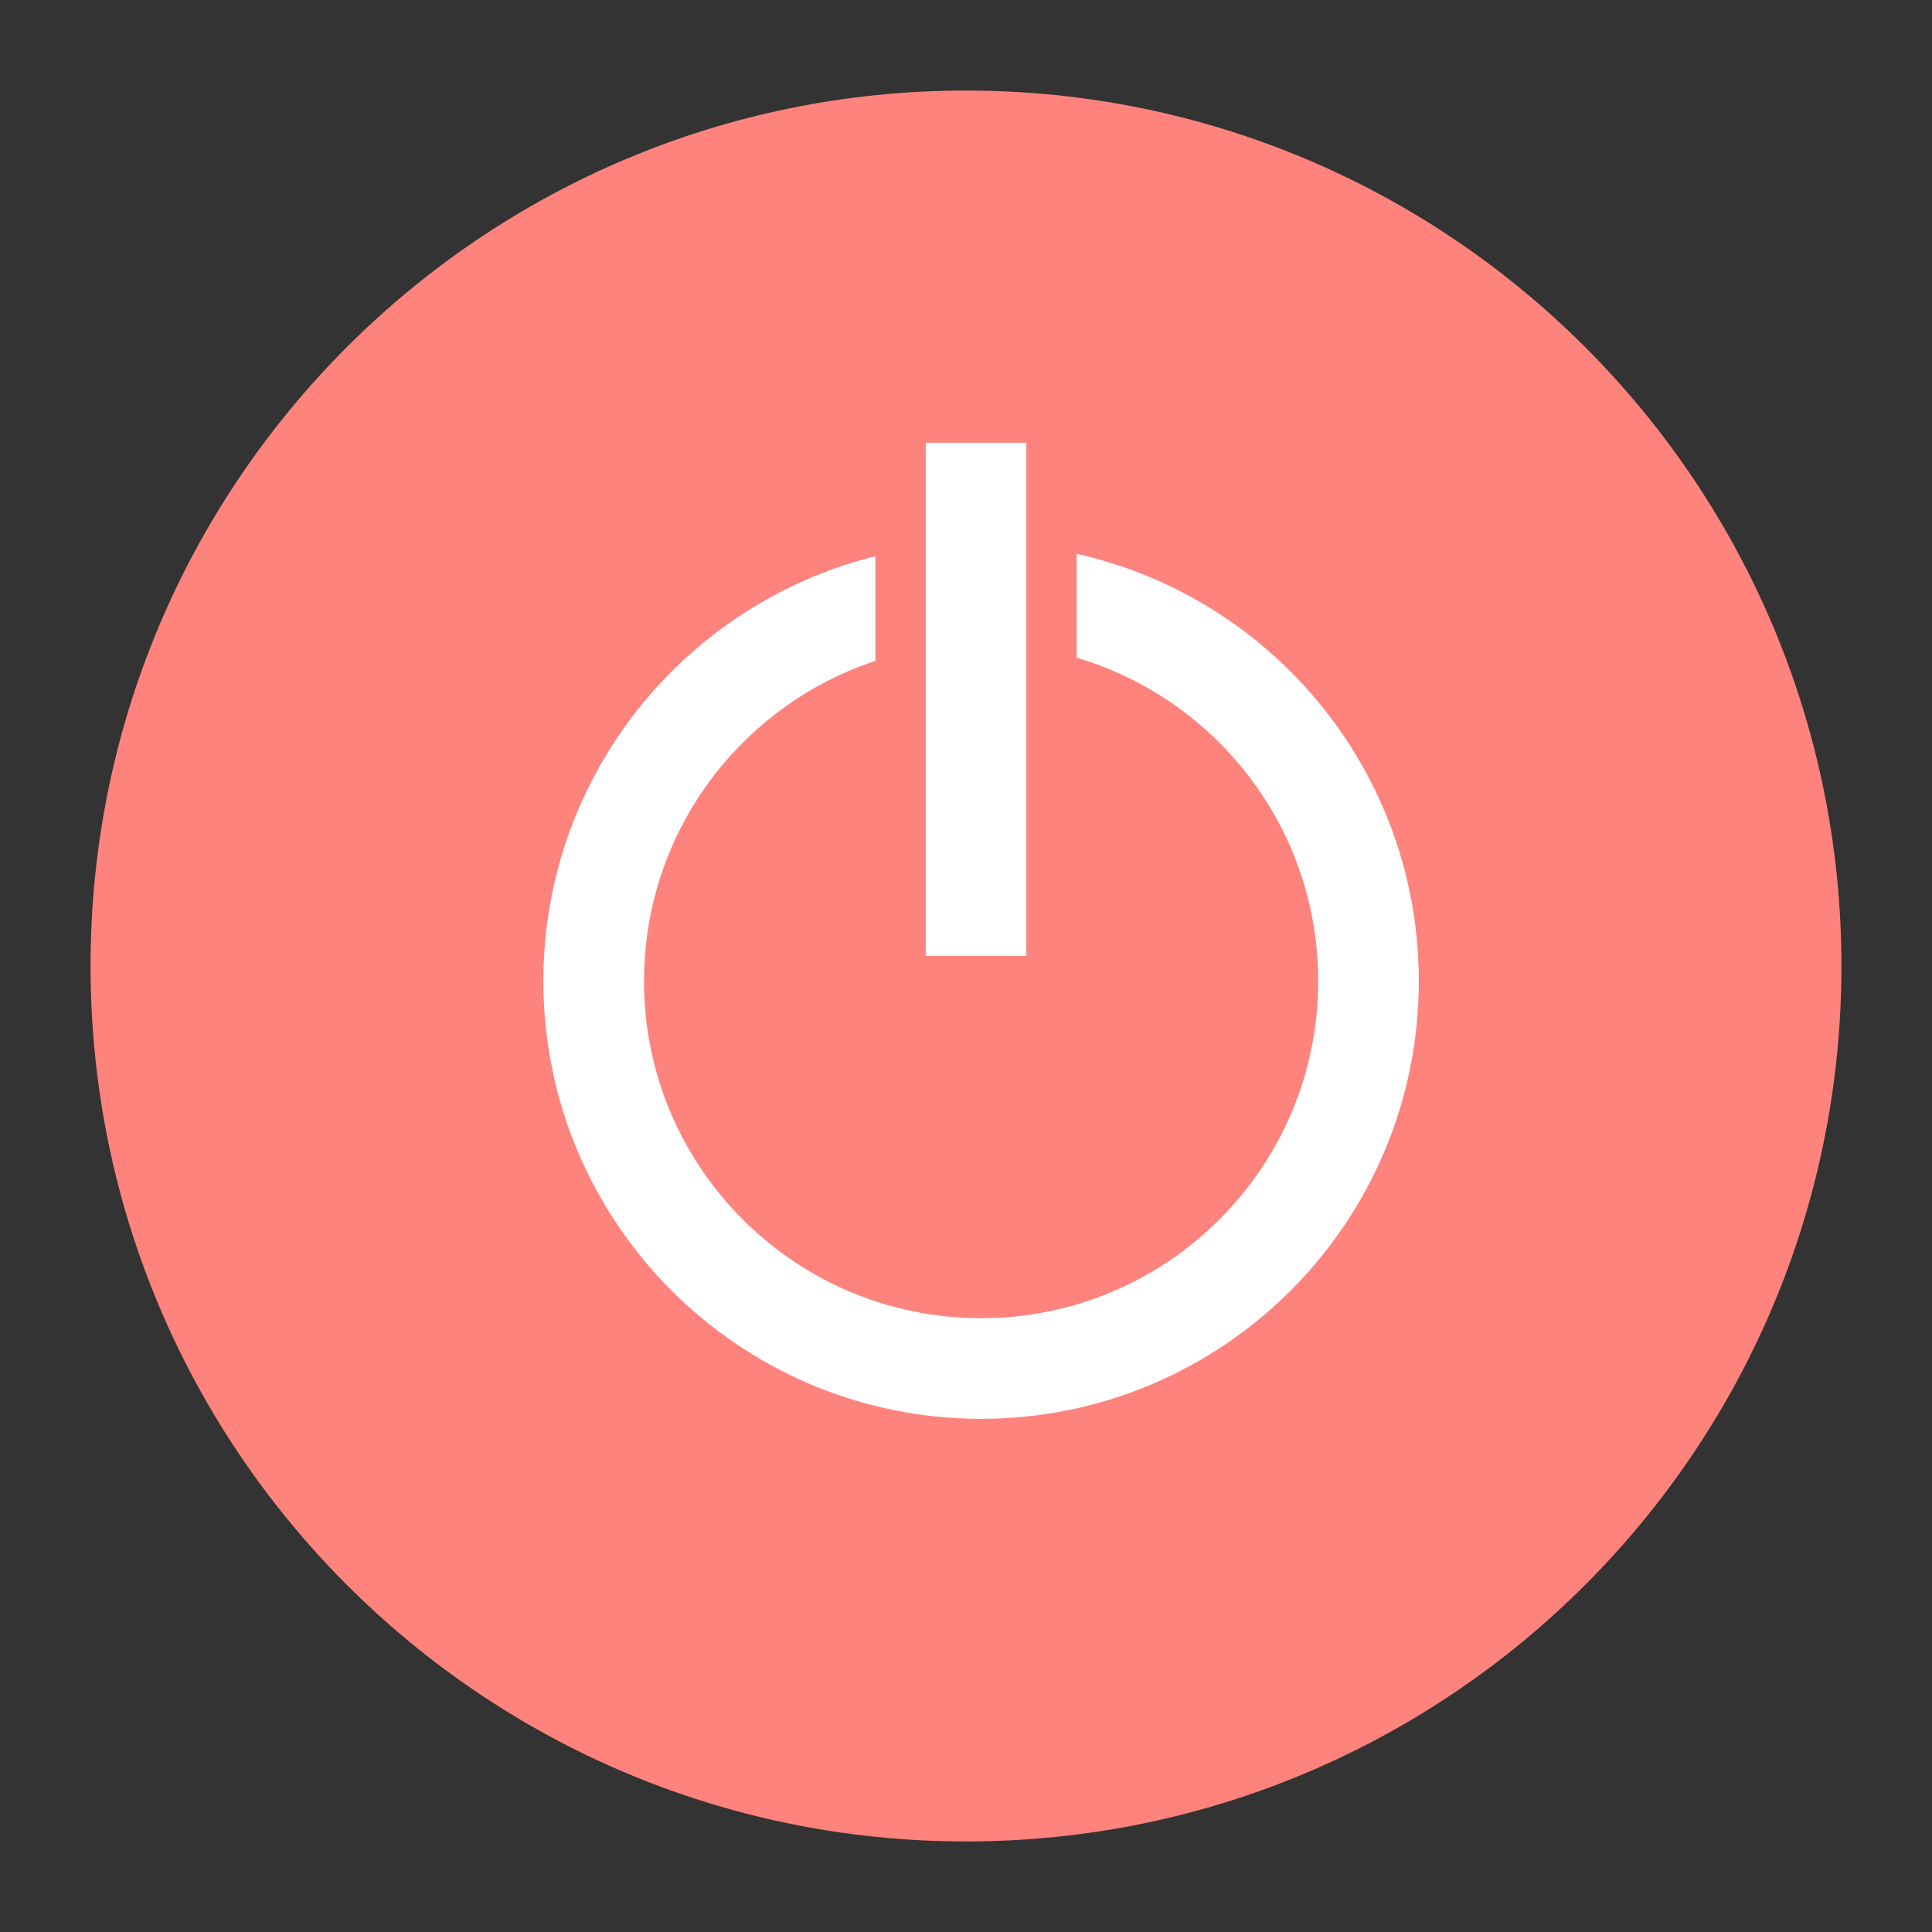 <svg xmlns="http://www.w3.org/2000/svg" width="192" height="192" fill="none"><rect width="100%" height="100%" fill="#333333" stroke="none"/><path fill="#FF837D" fill-rule="evenodd" d="M96 183c48.049 0 87-38.951 87-87S144.049 9 96 9 9 47.951 9 96s38.951 87 87 87Z" clip-rule="evenodd"/><path fill="#FF837D" stroke="#fff" stroke-width="10" d="M136 97.5c0 21.263-17.237 38.5-38.5 38.5S59 118.763 59 97.5 76.237 59 97.5 59 136 76.237 136 97.5Z"/><path fill="#fff" stroke="#FF837D" stroke-width="5" d="M89.5 41.5h15v56h-15z"/></svg>